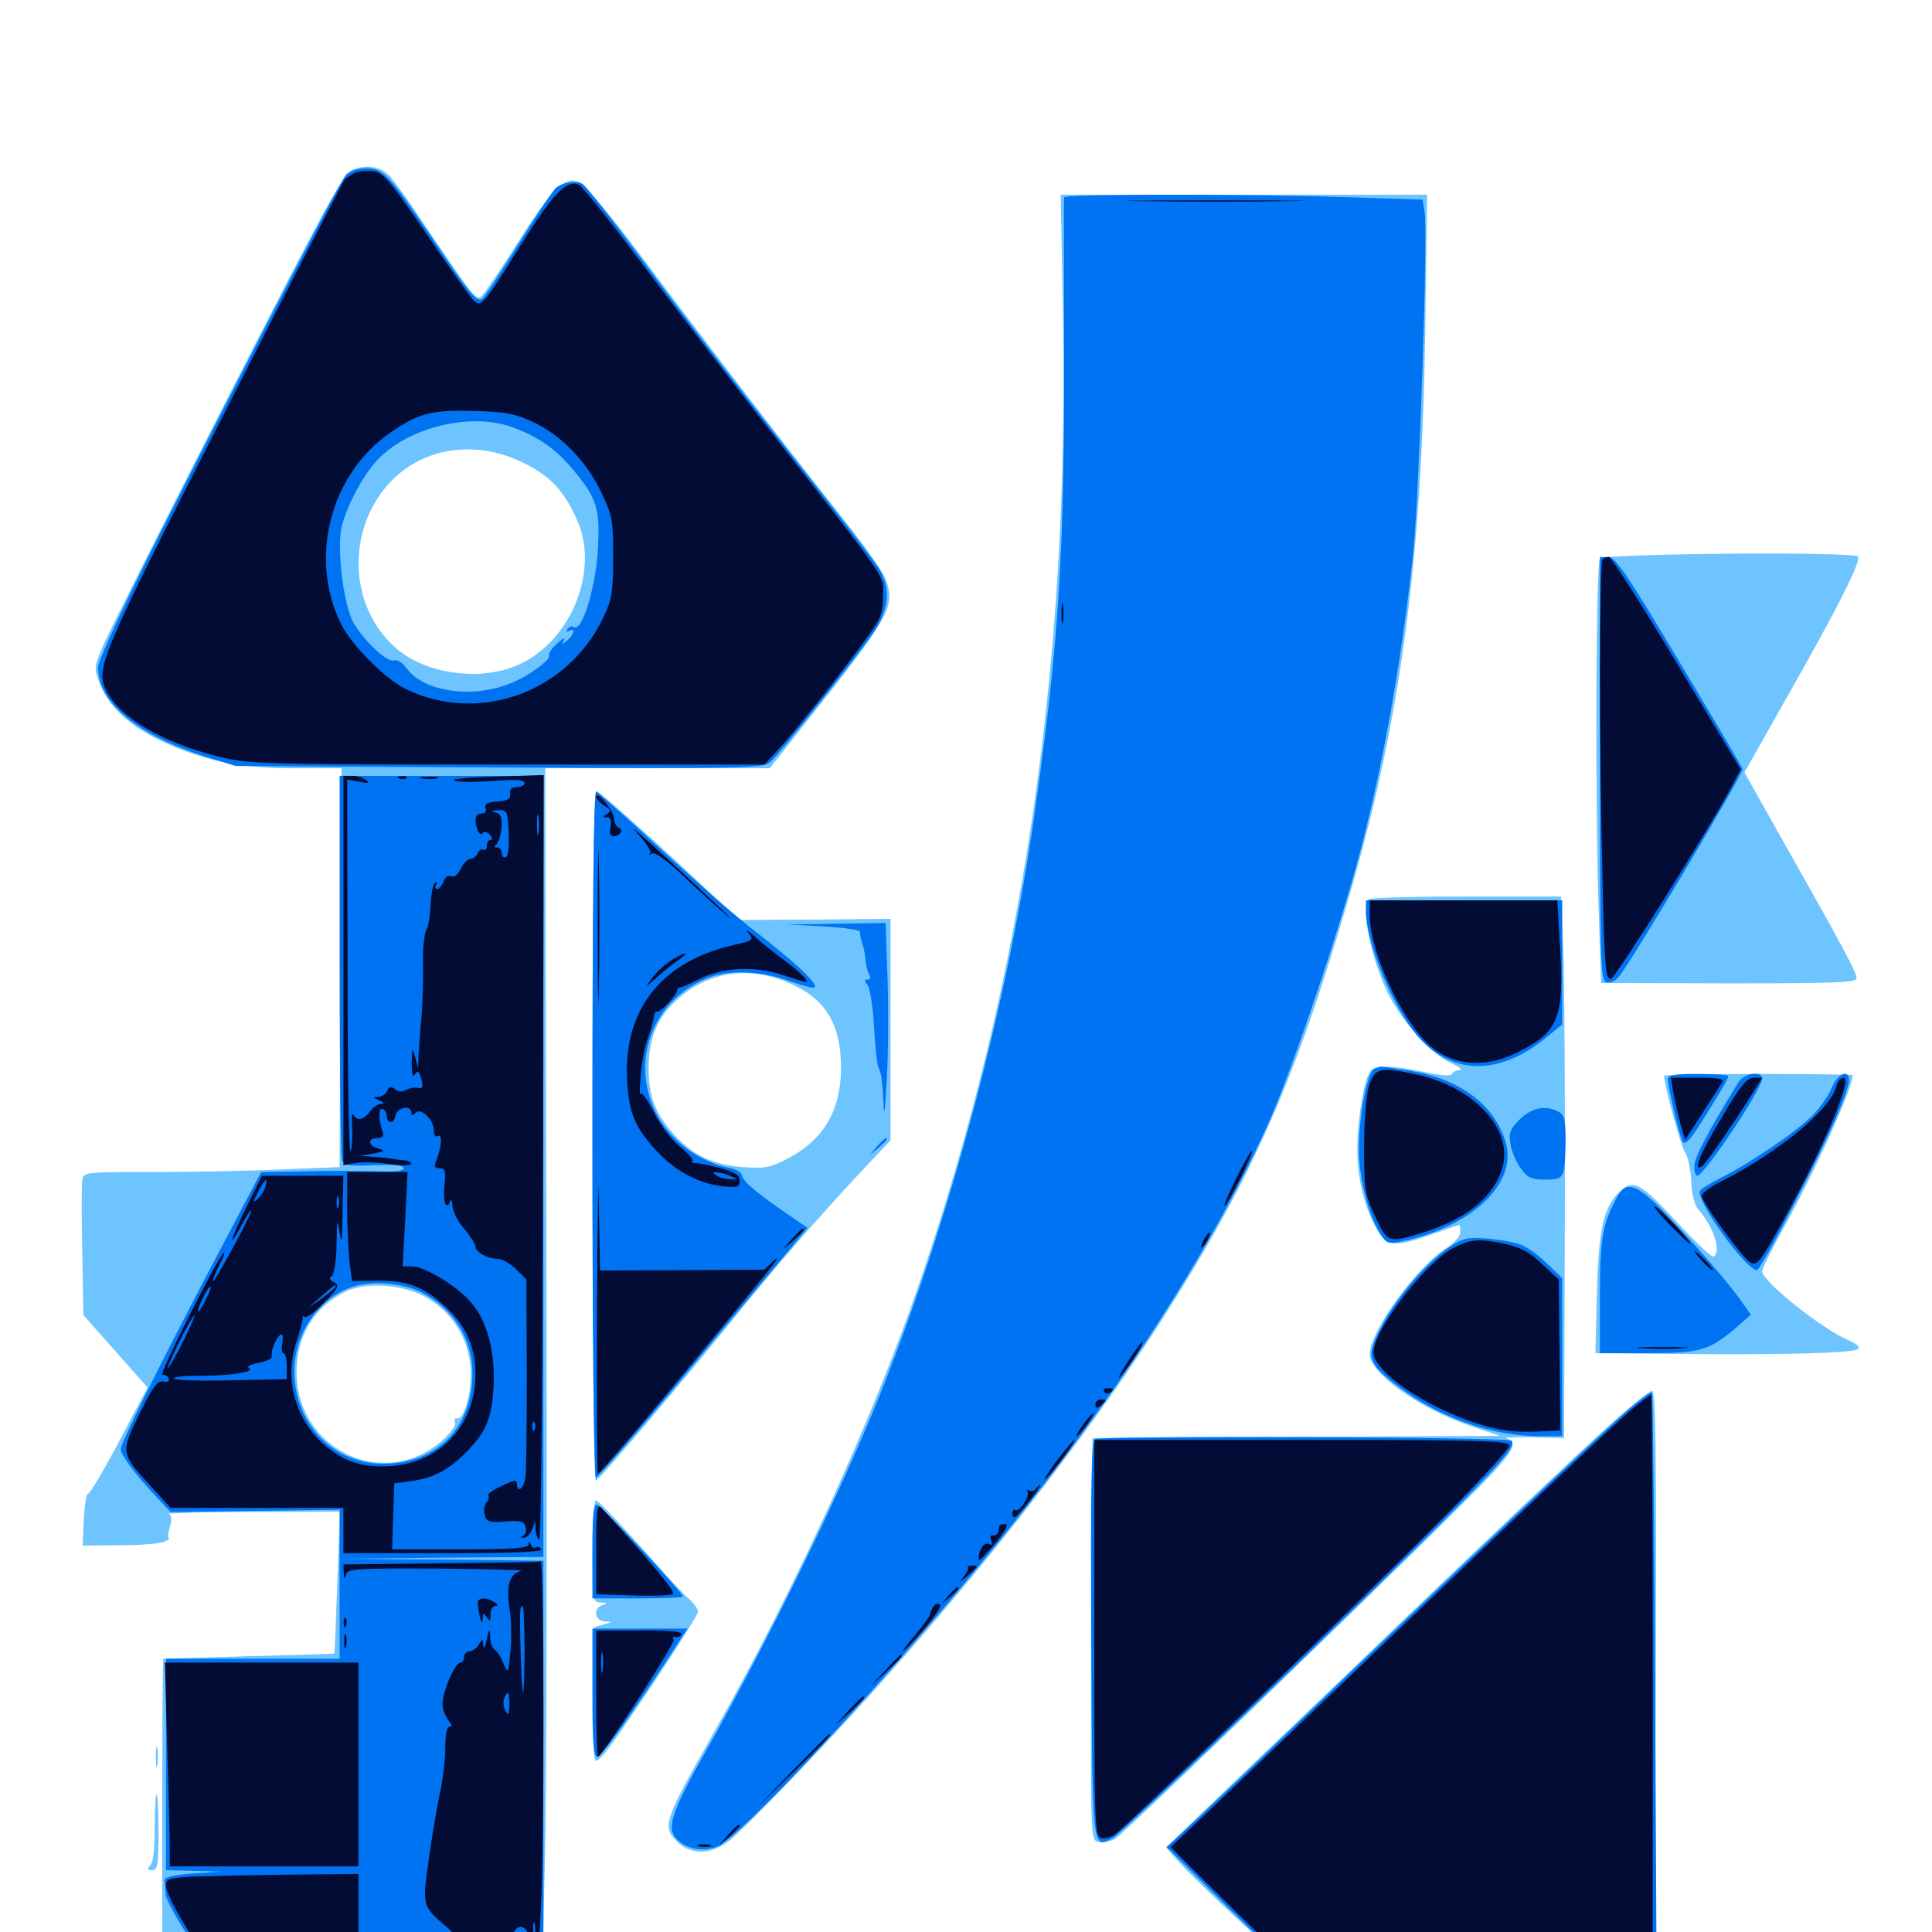 <svg xmlns="http://www.w3.org/2000/svg" viewBox="0 -1000 1000 1000">
	<path fill="#6dc4ff" d="M182.617 -912.109C177.539 -909.766 169.922 -896.094 118.164 -794.727C85.938 -731.641 57.031 -674.219 54.102 -667.383C48.633 -654.883 48.438 -654.492 51.562 -646.289C56.25 -634.375 66.797 -624.414 82.812 -616.797C105.078 -606.25 123.828 -602.344 152.148 -602.344H176.758L176.172 -499.219L175.781 -395.898L146.094 -394.727C129.883 -393.945 100 -393.359 79.883 -393.359C43.359 -393.359 43.164 -393.359 42.578 -389.062C42.188 -386.523 42.188 -369.922 42.578 -351.953L43.164 -319.336L59.766 -300.586L76.367 -281.836L61.719 -254.102C53.711 -238.867 46.289 -226.562 45.508 -226.758C44.727 -226.953 43.75 -220.898 43.359 -213.477L42.773 -200L61.914 -200.195C72.461 -200.195 82.812 -200.977 84.961 -201.953C87.109 -202.93 88.281 -203.711 87.5 -203.711C86.719 -203.906 86.914 -206.445 87.891 -209.57C89.062 -213.672 88.867 -215.625 87.305 -216.406C85.938 -216.797 105.469 -217.383 130.469 -217.383L175.977 -217.578L174.609 -181.055C173.828 -160.742 173.242 -144.141 173.047 -144.141C173.047 -143.945 153.125 -143.359 128.906 -142.773C104.688 -141.992 84.766 -141.602 84.57 -141.406C84.18 -141.406 83.984 -106.25 83.984 -63.281V14.844H182.422H280.859L282.031 -36.523C282.812 -64.648 283.203 -203.516 282.812 -345.117L282.227 -602.344H340.234H398.438L416.602 -625.391C460.547 -680.664 463.281 -685.742 458.789 -699.414C457.617 -703.125 448.047 -716.992 437.695 -729.883C408.398 -766.797 368.945 -817.969 335.156 -863.086C316.797 -887.695 302.539 -904.883 299.609 -905.859C292.188 -908.789 285.938 -902.734 268.359 -875C259.766 -861.523 251.367 -849.023 249.805 -847.266C246.484 -844.141 247.266 -842.969 215.82 -889.453C209.766 -898.633 203.125 -907.422 201.367 -909.18C196.875 -913.867 189.258 -915.039 182.617 -912.109ZM270.703 -760.547C284.57 -753.711 291.602 -746.484 298.438 -731.445C311.328 -703.516 293.945 -664.453 264.258 -654.297C244.922 -647.656 219.531 -651.953 205.273 -664.258C181.25 -684.766 178.906 -723.242 200 -748.242C216.797 -768.164 245.312 -773.047 270.703 -760.547ZM221.875 -327.734C234.57 -319.922 242.188 -307.422 243.555 -292.383C244.531 -280.469 240.43 -265.039 236.523 -265.82C235.547 -266.211 234.961 -265.234 235.547 -263.672C236.133 -262.109 233.008 -258.008 228.32 -253.906C198.242 -228.32 153.516 -249.805 153.516 -289.844C153.516 -308.984 163.086 -324.219 179.688 -331.836C190.82 -336.719 210.352 -334.961 221.875 -327.734ZM550.195 -836.328C553.516 -656.445 529.297 -492.383 476.562 -337.891C452.148 -266.211 411.328 -176.953 368.75 -101.953C343.359 -57.031 342.578 -54.492 350.586 -46.68C357.422 -39.648 368.359 -40.039 377.539 -47.266C381.445 -50.391 397.656 -66.406 413.477 -83.008C485.742 -158.398 556.25 -246.289 600.977 -316.211C649.219 -391.797 671.289 -442.383 700 -541.797C725.195 -629.883 735.938 -711.133 737.695 -827.539L738.672 -899.219H643.945H549.023ZM828.125 -710.938C825.977 -708.789 825.586 -580.859 827.539 -526.562L828.711 -491.211L894.922 -491.016C951.953 -491.016 960.938 -491.406 960.938 -493.75C960.938 -496.875 952.539 -512.305 920.703 -568.555L902.93 -600.195L924.219 -637.891C951.367 -685.547 963.281 -709.375 961.719 -711.914C960.156 -714.648 830.664 -713.477 828.125 -710.938ZM306.641 -411.719C306.641 -300.391 307.422 -233.203 308.398 -233.594C310.352 -234.18 351.758 -283.008 381.836 -320.117C402.93 -346.094 421.094 -366.992 442.773 -390.43L460.938 -409.766V-467.188V-524.414L421.68 -524.023L382.422 -523.828L373.242 -532.422C347.852 -556.836 310.156 -590.625 308.594 -590.625C307.422 -590.625 306.641 -525.781 306.641 -411.719ZM411.719 -489.648C426.953 -482.227 434.18 -470.508 435.156 -452.148C436.523 -427.734 427.734 -410.938 408.203 -400.586C398.633 -395.508 396.094 -395.117 384.375 -395.898C368.75 -397.266 358.594 -401.953 348.828 -412.891C339.062 -423.828 335.742 -432.422 335.742 -446.875C335.742 -462.891 340.234 -473.633 351.172 -483.203C367.773 -498.047 390.43 -500.391 411.719 -489.648ZM708.398 -534.57C704.102 -530.273 709.961 -502.734 718.75 -485.156C725.977 -470.898 741.016 -454.297 750.977 -449.805C755.273 -447.852 757.422 -446.094 755.469 -446.094C753.711 -446.094 751.953 -445.117 751.562 -444.141C751.172 -442.969 746.094 -443.164 737.305 -445.117C720.508 -448.633 712.109 -448.828 709.375 -445.703C706.055 -441.602 702.539 -420.508 702.539 -405.078C702.539 -389.648 706.445 -374.023 713.281 -362.695C717.969 -354.688 722.461 -354.492 741.211 -361.133C748.828 -363.867 755.078 -366.016 755.469 -366.016C755.664 -366.016 755.859 -364.258 755.859 -362.305C755.859 -360.156 752.93 -356.836 749.023 -354.297C733.398 -344.531 708.984 -310.938 708.984 -299.023C708.984 -289.258 734.961 -270.703 761.719 -261.719L776.367 -256.836L670.898 -256.25L565.43 -255.664L564.844 -151.758C564.453 -50 564.453 -47.852 568.164 -46.68C570.312 -46.094 574.219 -46.68 576.953 -48.047C581.836 -50.586 750 -213.477 771.289 -236.133C783.594 -249.414 785.547 -253.711 779.883 -255.469C777.93 -255.859 783.789 -256.25 792.969 -256.055L809.57 -255.664L809.961 -367.969C810.156 -429.688 809.766 -492.773 809.18 -508.203L808.008 -535.938H758.789C731.836 -535.938 708.984 -535.352 708.398 -534.57ZM861.328 -443.164C861.328 -438.672 869.922 -407.031 872.07 -403.711C873.633 -401.367 875.195 -394.531 875.391 -388.477C875.586 -382.031 877.148 -376.172 878.906 -374.219C886.914 -365.039 891.211 -352.148 886.914 -349.609C886.133 -349.023 877.734 -356.836 868.359 -366.992C849.805 -387.109 845.508 -389.648 839.453 -384.18C830.078 -375.977 827.539 -365.234 826.562 -331.445L825.781 -299.609L865.43 -299.219C921.875 -298.633 959.57 -299.609 961.719 -301.758C962.891 -302.734 960.938 -304.492 956.836 -306.25C943.359 -311.914 912.109 -336.719 912.109 -341.992C912.109 -343.359 917.188 -353.516 923.242 -364.453C939.453 -393.75 958.984 -436.914 958.984 -443.555C958.984 -443.75 937.109 -444.141 910.156 -444.141C883.398 -444.141 861.328 -443.75 861.328 -443.164ZM834.961 -264.062C815.234 -246.289 770.898 -204.297 697.266 -133.594C669.727 -107.227 637.5 -76.367 625.391 -64.844L603.516 -43.75L609.766 -36.719C613.086 -32.812 627.148 -19.141 641.016 -6.25L666.016 16.992L761.328 15.82L856.445 14.453L857.031 -132.812C857.422 -250 857.031 -280.078 855.078 -280.078C853.711 -280.078 844.727 -272.852 834.961 -264.062ZM306.641 -197.07C306.641 -171.094 306.641 -170.703 311.133 -170.508C314.258 -170.312 314.648 -170.117 312.109 -169.336C306.836 -167.969 307.617 -160.938 313.086 -160.742C317.188 -160.547 317.188 -160.547 312.5 -159.18L307.617 -157.812L307.031 -123.242C306.836 -101.758 307.227 -88.672 308.398 -88.672C310.938 -88.672 315.625 -95.117 340.625 -132.422C351.953 -149.609 361.328 -164.648 361.328 -165.82C361.328 -166.992 359.375 -169.922 357.031 -172.07C354.492 -174.219 349.805 -179.102 346.68 -182.617C320.508 -211.914 309.766 -223.438 308.398 -223.438C307.422 -223.438 306.641 -211.523 306.641 -197.07ZM80.664 -90.625C80.664 -85.742 81.055 -83.789 81.445 -86.328C81.836 -88.672 81.836 -92.578 81.445 -95.117C81.055 -97.461 80.664 -95.508 80.664 -90.625ZM80.078 -53.906C80.078 -43.164 79.297 -35.938 77.734 -34.375C75.977 -32.617 76.172 -32.031 78.711 -32.031C81.641 -32.031 82.031 -34.57 82.031 -51.562C82.031 -62.305 81.641 -71.094 81.055 -71.094C80.469 -71.094 80.078 -63.281 80.078 -53.906ZM326.758 9.961C325 13.867 325.195 14.844 327.344 14.844C328.906 14.844 330.078 12.891 330.078 9.961C330.078 3.906 329.688 3.906 326.758 9.961ZM55.469 21.875C53.125 22.852 54.102 32.422 56.641 32.422C58.594 32.422 62.5 23.242 61.133 21.875C59.766 20.508 58.594 20.508 55.469 21.875ZM41.016 26.367C41.016 31.836 45.117 33.594 48.242 29.492C51.953 24.219 51.367 22.656 45.898 22.656C42.383 22.656 41.016 23.633 41.016 26.367ZM46.289 28.906C46.875 27.539 46.68 25.781 46.094 25.195C45.508 24.414 44.922 25.586 45.117 27.734C45.117 29.883 45.703 30.469 46.289 28.906Z"/>
	<path fill="#0073f3" d="M179.102 -909.57C175.977 -905.859 139.648 -835.938 84.18 -726.562C63.672 -685.938 50.781 -658.203 50.781 -654.688C50.781 -636.133 71.094 -619.336 107.422 -608.008L122.07 -603.516L258.594 -602.734C387.5 -602.148 395.312 -602.344 398.828 -605.664C404.102 -610.352 444.336 -661.133 452.539 -673.242C460.156 -684.766 461.133 -695.508 455.078 -705.469C452.734 -709.18 439.844 -726.172 426.172 -743.555C390.43 -788.867 359.766 -828.711 330.273 -868.359C316.016 -887.5 303.125 -903.906 301.367 -904.883C298.047 -906.641 291.406 -905.664 287.695 -902.734C286.328 -901.562 277.539 -888.477 268.359 -873.633C258.984 -858.594 250.586 -845.898 249.609 -845.312C246.68 -843.555 243.359 -847.461 224.609 -875.391C201.172 -909.961 198.438 -912.891 189.453 -912.891C185.156 -912.891 181.055 -911.523 179.102 -909.57ZM265.625 -778.711C279.102 -773.633 287.5 -767.773 296.484 -757.031C309.18 -741.992 310.742 -736.719 309.375 -714.258C308.008 -694.727 301.172 -672.852 297.07 -675.391C296.094 -676.172 294.531 -675.586 293.75 -674.414C292.969 -672.852 293.164 -672.656 294.531 -673.438C298.047 -675.586 297.266 -671.484 293.555 -668.555C290.625 -666.211 290.43 -666.211 291.992 -668.75C292.773 -670.312 291.211 -669.531 288.477 -666.992C285.547 -664.453 283.789 -661.719 284.18 -660.938C285.547 -658.789 273.828 -650.195 264.648 -646.484C245.312 -638.281 219.727 -641.797 210.938 -653.516C208.398 -657.031 205.664 -658.789 203.906 -658.203C200.391 -656.836 187.5 -669.141 182.617 -678.32C177.539 -688.477 174.219 -716.992 176.953 -727.734C179.883 -739.062 188.281 -754.688 195.898 -762.5C212.305 -779.297 244.336 -786.719 265.625 -778.711ZM550.781 -897.852C550.586 -896.875 550.781 -860.156 550.781 -816.016C550.977 -712.5 548.047 -666.602 535.156 -576.367C521.094 -478.711 491.602 -368.359 455.469 -278.125C435.742 -228.906 397.656 -150.781 366.406 -95.508C346.875 -61.133 344.336 -53.125 351.172 -47.266C356.445 -42.578 364.648 -41.406 371.484 -44.336C383.398 -49.414 450.586 -121.484 505.664 -188.281C575 -272.266 626.562 -351.367 657.422 -420.703C667.578 -443.945 687.695 -501.953 699.414 -542.773C713.477 -590.82 724.805 -651.562 731.445 -713.672C734.57 -743.945 739.258 -880.469 737.305 -890.625L736.328 -896.68L699.609 -897.852C649.805 -899.609 550.781 -899.609 550.781 -897.852ZM828.125 -602.344C828.125 -504.297 828.516 -492.773 831.25 -491.602C833.008 -491.016 835.742 -491.992 837.695 -494.141C842.969 -499.805 902.734 -600 901.953 -601.953C901.758 -602.93 886.914 -627.93 869.141 -657.617C842.383 -702.539 836.133 -711.523 832.617 -711.719H828.125ZM175.781 -501.367C175.781 -447.852 176.367 -402.344 176.953 -400.195C177.93 -396.68 179.297 -396.289 193.359 -396.875C204.102 -397.266 208.984 -396.875 208.984 -395.312C208.984 -393.945 204.492 -393.359 195.898 -393.75C188.477 -393.945 171.875 -394.141 158.789 -393.75L135.156 -393.359L110.742 -347.07C82.422 -293.164 62.5 -253.125 62.5 -250C62.5 -247.07 69.727 -237.109 80.078 -226.172L88.281 -217.383L132.031 -217.969L175.781 -218.555V-180.078V-141.406H130.859H85.938V-86.719V-32.031L100.195 -31.641L114.258 -31.25L99.609 -30.273C89.648 -29.492 84.961 -28.32 85.156 -26.758C85.352 -25.391 85.547 -22.266 85.742 -19.727C85.742 -17.383 90.43 -8.594 95.898 -0.195L105.859 14.844H193.555H281.25V-88.672V-192.188L229.102 -192.773L176.758 -193.164L229.102 -193.75L281.25 -194.141V-396.289V-598.438H228.516H175.781ZM218.555 -330.859C234.766 -322.461 244.727 -306.641 244.531 -289.062C244.531 -261.133 226.172 -242.578 198.633 -242.383C172.461 -242.188 152.344 -263.086 152.344 -290.43C152.344 -310.742 166.406 -330.078 184.766 -334.57C194.727 -337.109 209.766 -335.547 218.555 -330.859ZM306.641 -413.086C306.641 -308.008 307.422 -235.156 308.398 -235.156C309.375 -235.156 329.883 -258.594 353.711 -287.305C377.539 -316.211 401.953 -345.312 407.617 -351.953L417.969 -364.453L411.719 -368.75C392.969 -381.445 385.156 -387.891 384.18 -391.211C383.594 -393.555 380.859 -395.117 375.781 -395.898C371.484 -396.68 364.062 -399.805 359.18 -402.93C321.875 -426.367 326.953 -479.297 367.773 -494.336C378.516 -498.242 395.117 -497.266 409.18 -491.992C416.406 -489.453 421.875 -488.086 421.875 -489.258C421.875 -492.188 411.914 -501.562 391.602 -517.383C381.836 -524.805 359.766 -544.141 342.188 -560.352C324.805 -576.367 309.57 -590.039 308.594 -590.234C307.227 -590.82 306.641 -529.102 306.641 -413.086ZM707.031 -528.516C707.031 -512.109 720.703 -479.102 733.594 -463.867C751.172 -443.359 775.977 -442.969 800.195 -462.891L808.594 -469.727V-501.953V-533.984H757.812H707.031ZM426.367 -520.508C436.719 -519.922 445.312 -518.555 445.117 -517.773C444.922 -516.992 445.508 -514.258 446.289 -511.914C447.07 -509.57 447.852 -505.469 448.047 -502.734C448.242 -500 449.219 -496.68 450 -495.312C450.781 -493.945 450.391 -492.969 449.023 -492.969C447.461 -492.969 447.266 -492.383 449.023 -490.234C450.195 -488.867 451.758 -479.492 452.344 -469.336C452.93 -459.18 453.906 -449.609 454.492 -448.047C456.445 -443.164 456.445 -442.773 457.227 -430.078C457.617 -420.703 458.008 -423.438 458.984 -441.211C459.766 -454.102 459.961 -477.539 459.375 -493.555L458.398 -522.266L432.812 -521.875L407.227 -521.484ZM711.523 -446.875C707.227 -445.117 702.539 -417.773 703.516 -400.586C704.492 -384.961 709.766 -367.383 715.82 -359.375C718.359 -356.055 719.336 -356.055 728.906 -358.203C763.281 -366.406 784.961 -387.891 779.492 -408.203C774.023 -427.93 755.664 -441.797 729.102 -445.898C721.484 -447.07 714.844 -448.047 714.453 -447.852C714.062 -447.852 712.891 -447.266 711.523 -446.875ZM863.281 -441.406C863.281 -437.109 869.141 -412.5 870.898 -409.18C872.07 -407.227 874.219 -409.18 879.297 -416.992C890.43 -434.57 894.531 -441.602 894.531 -442.969C894.531 -443.555 887.5 -444.141 878.906 -444.141C866.602 -444.141 863.281 -443.555 863.281 -441.406ZM899.805 -439.844C884.375 -414.844 876.953 -400.781 876.953 -396.484C876.953 -393.75 877.539 -391.406 878.516 -391.406C882.031 -391.602 912.109 -436.328 912.109 -441.797C912.109 -445.898 902.539 -444.531 899.805 -439.844ZM948.438 -437.695C947.07 -433.984 942.969 -427.93 939.453 -424.023C932.617 -416.211 907.422 -398.828 891.211 -390.625C885.742 -387.891 880.664 -384.766 879.883 -383.594C877.344 -379.297 903.711 -342.578 909.375 -342.578C910.352 -342.578 919.141 -358.203 928.906 -377.344C946.68 -411.719 957.031 -435.156 957.031 -441.016C957.031 -446.68 951.367 -444.336 948.438 -437.695ZM786.719 -420.703C781.641 -415.625 780.859 -413.672 781.836 -407.812C782.422 -404.102 784.766 -398.438 787.109 -395.312C790.625 -390.43 792.578 -389.453 799.805 -389.453C809.766 -389.453 809.961 -390.039 810.352 -409.375C810.352 -420.508 809.766 -422.852 806.641 -424.609C800 -428.125 792.969 -426.758 786.719 -420.703ZM453.906 -406.641L450.195 -402.148L454.688 -405.859C458.789 -409.375 459.961 -410.938 458.398 -410.938C458.008 -410.938 456.055 -408.984 453.906 -406.641ZM837.5 -381.25C829.492 -366.992 828.125 -359.375 828.125 -329.492V-299.609H852.734C880.078 -299.609 884.57 -300.977 898.242 -312.5L906.25 -319.531L901.953 -325.586C895.898 -334.57 878.125 -355.078 862.5 -371.484C847.852 -386.719 841.992 -389.062 837.5 -381.25ZM758.789 -358.789C746.484 -355.664 724.023 -331.836 713.672 -310.742C707.031 -297.266 708.203 -293.945 724.414 -281.836C745.312 -266.211 772.461 -256.641 796.484 -256.641H808.594V-297.656V-338.477L800.391 -346.289C795.898 -350.781 789.648 -355.078 786.328 -356.055C778.125 -358.594 763.477 -359.961 758.789 -358.789ZM842.578 -270.117C828.516 -257.812 784.961 -216.602 700.195 -135.547C664.844 -101.562 628.516 -66.992 619.922 -58.789L603.906 -43.945L633.789 -14.453L663.867 14.844H760.742H857.422L856.641 -131.836C856.25 -212.5 855.469 -278.711 855.078 -279.297C854.492 -279.688 849.023 -275.586 842.578 -270.117ZM566.797 -255.078C564.844 -253.711 564.453 -232.422 564.844 -151.367C565.43 -40.43 565.234 -42.969 575.977 -48.633C581.055 -51.172 711.133 -176.367 754.688 -220.508C779.102 -245.117 784.57 -251.953 782.422 -254.297C780.273 -256.25 569.727 -257.031 566.797 -255.078ZM306.641 -197.266V-172.656H330.078C342.969 -172.656 353.516 -173.047 353.516 -173.633C353.516 -175.586 311.523 -220.508 309.18 -221.094C307.227 -221.68 306.641 -216.211 306.641 -197.266ZM306.641 -123.828C306.641 -97.266 307.227 -90.625 309.18 -90.625C311.328 -90.625 327.734 -113.672 352.344 -151.758L355.859 -157.031H331.25H306.641ZM57.227 26.953C56.836 30.469 57.227 30.859 58.594 28.516C60.938 25 61.133 22.656 58.984 22.656C58.203 22.656 57.227 24.609 57.227 26.953Z"/>
	<path fill="#020c35" d="M184.18 -910.742C182.227 -909.961 179.492 -908.203 178.32 -906.836C177.148 -905.273 148.633 -850.195 115.234 -784.375C51.172 -658.594 49.219 -653.906 55.273 -641.992C62.5 -628.32 84.18 -615.625 113.086 -608.398C129.102 -604.492 133.984 -604.297 262.695 -604.297H395.703L402.539 -611.719C410.352 -619.922 433.984 -649.609 447.852 -668.75C456.055 -679.883 457.031 -682.422 457.031 -691.406C457.031 -702.93 462.5 -695.117 398.242 -777.539C378.32 -803.125 348.633 -841.797 332.227 -863.672C315.82 -885.547 301.172 -903.906 299.414 -904.492C293.164 -907.031 286.133 -899.609 269.727 -873.438C250 -841.797 249.219 -841.016 245.312 -844.336C243.75 -845.703 232.812 -861.133 220.898 -878.711C202.344 -905.859 198.438 -910.547 193.555 -911.328C190.43 -911.719 186.328 -911.523 184.18 -910.742ZM275.781 -781.641C290.43 -774.805 303.516 -761.328 311.133 -745.312C316.992 -733.203 317.383 -730.664 317.383 -711.719C317.383 -693.75 316.797 -689.844 312.305 -680.469C293.945 -641.602 248.047 -625 209.961 -643.359C199.609 -648.438 182.422 -665.625 176.758 -676.562C159.57 -710.547 170.703 -754.492 202.148 -776.172C216.602 -786.133 223.438 -787.891 245.117 -787.305C261.328 -786.914 266.602 -785.938 275.781 -781.641ZM591.406 -895.898C570.703 -896.094 587.5 -896.289 628.906 -896.289C670.312 -896.289 687.109 -896.094 666.602 -895.898C645.898 -895.508 611.914 -895.508 591.406 -895.898ZM829.492 -710.352C827.734 -708.789 827.734 -610.742 829.492 -544.141C830.469 -499.219 831.055 -492.969 833.789 -493.359C836.328 -493.945 884.18 -570.117 896.68 -593.555L900.977 -601.758L867.969 -656.641C849.805 -686.914 833.984 -711.719 832.812 -711.719C831.641 -711.719 830.078 -711.133 829.492 -710.352ZM549.414 -682.422C549.414 -677.539 549.805 -675.586 550.195 -678.125C550.586 -680.469 550.586 -684.375 550.195 -686.914C549.805 -689.258 549.414 -687.305 549.414 -682.422ZM177.734 -497.656V-396.875L184.18 -398.047C187.5 -398.633 195.508 -398.438 201.758 -397.461C207.812 -396.68 212.891 -396.68 212.891 -397.656C212.891 -398.438 211.133 -399.414 208.984 -399.414C206.836 -399.609 204.297 -400 203.125 -400.195C202.148 -400.391 197.852 -400.977 193.945 -401.172L186.523 -401.758L193.359 -402.93C199.414 -404.102 199.609 -404.297 195.898 -405.469C190.43 -407.031 190.039 -410.938 195.312 -410.938C197.461 -410.938 198.828 -411.914 198.242 -413.477C195.898 -420.117 195.703 -426.758 197.852 -425.977C199.219 -425.586 200.195 -424.023 200.195 -422.461C200.195 -418.164 204.102 -418.164 204.688 -422.656C205.469 -426.758 212.891 -428.32 212.891 -424.219C212.891 -422.461 213.477 -422.461 215.039 -424.023C217.969 -426.953 224.609 -420.312 224.609 -414.648C224.609 -412.305 225.391 -411.133 226.758 -412.109C229.102 -413.477 228.516 -405.273 225.586 -398.828C224.609 -396.289 225.195 -395.312 227.539 -395.312C230.469 -395.312 230.859 -393.945 230.078 -386.523C229.102 -378.125 231.055 -373.047 233.008 -378.125C233.594 -379.492 234.18 -378.516 234.18 -375.781C234.375 -373.047 236.914 -367.773 240.234 -364.062C243.359 -360.352 245.898 -356.25 246.094 -354.883C246.094 -351.953 252.344 -348.438 257.617 -348.438C259.766 -348.438 264.062 -346.094 266.992 -343.164L272.461 -337.695L272.656 -288.867C272.656 -262.109 272.461 -237.695 271.875 -234.766C270.898 -229.102 267.578 -227.148 267.578 -232.031C267.578 -234.18 266.016 -233.984 259.57 -230.859C255.273 -228.906 252.148 -226.562 252.734 -225.977C253.32 -225.195 252.93 -223.633 251.758 -222.266C250.586 -220.898 250.195 -217.969 250.977 -215.625C251.953 -212.305 253.516 -211.719 261.719 -212.5C269.531 -213.086 271.289 -212.5 272.07 -209.57C272.656 -207.617 272.07 -205.664 270.703 -205.078C269.336 -204.492 269.336 -204.102 271.094 -204.102C272.461 -203.906 274.414 -205.859 275.391 -208.398L277.148 -212.695V-208.398C277.344 -206.055 278.125 -203.711 279.102 -203.125C280.078 -202.539 280.859 -288.867 281.055 -400.391L281.445 -598.828L257.031 -598.047C243.75 -597.656 233.789 -596.875 234.961 -596.094C236.328 -595.117 244.922 -595.117 254.492 -595.703C266.602 -596.68 271.484 -596.484 271.484 -594.727C271.484 -593.555 269.727 -592.578 267.578 -592.578C264.844 -592.578 263.672 -591.406 264.062 -589.258C264.453 -586.523 263.086 -585.547 257.422 -585.156C252.148 -584.766 250.586 -583.789 251.367 -581.641C251.953 -580.078 251.172 -578.906 249.219 -578.906C245.898 -578.906 245.312 -575.586 247.266 -570.117C248.047 -568.359 249.219 -567.773 249.805 -568.75C250.586 -569.922 251.953 -569.531 253.516 -567.969C254.883 -566.406 255.078 -565.234 253.906 -565.234C252.93 -565.234 251.953 -563.867 251.953 -562.109C251.953 -560.547 251.172 -559.57 250.195 -560.156C249.219 -560.742 248.047 -559.961 247.266 -558.398C246.68 -556.836 244.922 -555.469 243.555 -555.469C241.992 -555.469 239.844 -553.125 238.477 -550.391C237.109 -547.266 235.156 -545.703 233.398 -546.484C231.836 -547.07 230.273 -545.898 229.492 -543.555C228.711 -541.602 227.344 -539.844 226.367 -539.844C225.195 -539.844 225 -540.82 225.781 -542.188C226.562 -543.359 226.367 -543.75 225.195 -543.164C224.219 -542.578 223.242 -537.5 222.852 -531.836C222.656 -526.172 221.68 -519.922 220.508 -518.164C219.531 -516.211 218.75 -508.594 218.945 -501.367C219.141 -494.141 218.75 -481.445 218.164 -473.438C217.383 -465.43 216.797 -456.25 216.602 -452.93L216.406 -447.07L214.844 -452.93C213.477 -458.203 213.281 -458.008 213.086 -450C213.086 -444.531 213.477 -442.188 214.648 -443.75C216.016 -445.898 216.602 -445.703 217.578 -443.164C219.336 -438.086 218.945 -435.938 216.406 -436.914C215.039 -437.305 212.305 -436.914 210.352 -435.938C208.008 -434.766 205.859 -434.766 204.297 -436.328C202.344 -437.891 201.367 -437.695 200.391 -435.352C199.805 -433.789 197.852 -432.422 195.898 -432.227C192.773 -432.227 192.773 -432.031 196.289 -430.469C199.023 -429.297 199.219 -428.711 197.266 -428.711C195.508 -428.516 192.969 -426.758 191.406 -424.609C188.281 -420.117 184.375 -419.531 182.812 -423.242C182.227 -424.414 182.031 -421.484 182.227 -416.602C182.617 -411.719 182.227 -406.055 181.445 -403.906C180.664 -401.953 179.883 -444.336 179.883 -498.242L179.688 -596.484L186.133 -595.312C190.82 -594.531 191.602 -594.727 189.453 -596.289C187.891 -597.461 184.57 -598.438 182.227 -598.438H177.734ZM263.281 -569.336C263.672 -562.695 263.086 -557.227 261.914 -556.445C260.742 -555.859 259.766 -556.641 259.766 -558.203C259.766 -559.961 258.594 -561.328 257.422 -561.328C255.664 -561.328 255.664 -561.914 256.836 -562.891C258.008 -563.672 259.18 -567.383 259.57 -571.484C259.961 -576.953 259.18 -578.711 256.445 -579.492C253.906 -580.078 254.297 -580.469 257.812 -580.664C262.5 -580.859 262.695 -580.273 263.281 -569.336ZM278.711 -568.75C278.32 -566.211 277.93 -568.164 277.93 -573.047C277.93 -577.93 278.32 -579.883 278.711 -577.539C279.102 -575 279.102 -571.094 278.711 -568.75ZM276.758 -260.156C276.172 -258.594 275.586 -259.18 275.586 -261.328C275.391 -263.477 275.977 -264.648 276.562 -263.867C277.148 -263.281 277.344 -261.523 276.758 -260.156ZM206.641 -597.07C205.078 -597.656 205.664 -598.242 207.812 -598.242C209.961 -598.438 211.133 -597.852 210.352 -597.266C209.766 -596.68 208.008 -596.484 206.641 -597.07ZM218.359 -597.07C215.82 -597.461 217.383 -597.852 221.68 -597.852C225.977 -598.047 227.93 -597.656 226.172 -597.07C224.219 -596.68 220.703 -596.68 218.359 -597.07ZM308.594 -587.5C308.594 -586.523 310.547 -584.57 312.695 -583.008C316.211 -581.055 316.406 -580.078 314.258 -578.711C311.914 -577.344 311.914 -576.953 314.258 -576.953C316.016 -576.953 316.602 -575.391 316.016 -572.07C315.234 -568.945 315.82 -567.188 317.578 -567.188C320.898 -567.188 322.852 -570.508 320.312 -571.484C319.141 -571.875 317.969 -574.023 317.773 -576.562C317.578 -580.664 308.594 -591.406 308.594 -587.5ZM309.375 -520.312C309.375 -485.352 309.766 -471.094 309.961 -488.672C310.352 -506.055 310.352 -534.57 309.961 -552.148C309.766 -569.531 309.375 -555.273 309.375 -520.312ZM329.688 -568.945C334.18 -564.062 337.305 -559.375 336.523 -558.398C335.547 -557.617 336.133 -557.422 337.5 -558.203C339.062 -559.18 345.312 -554.688 355.078 -545.312C363.281 -537.5 372.852 -528.906 376.172 -526.172C383.398 -520.117 367.969 -534.766 341.406 -559.18C330.273 -569.336 325 -573.828 329.688 -568.945ZM708.984 -526.367C708.984 -507.812 724.805 -473.047 739.453 -459.375C750.977 -448.633 767.969 -446.875 784.18 -454.688C806.836 -465.625 809.766 -472.461 807.422 -510.938L806.055 -533.984H757.617H708.984ZM387.109 -517.383C390.43 -513.477 390.234 -513.281 379.297 -510.742C341.992 -502.148 322.461 -476.953 324.609 -440.43C325.586 -424.023 328.516 -416.797 339.258 -404.883C348.828 -394.336 360.938 -387.695 372.852 -386.133C381.836 -385.156 382.812 -385.352 382.812 -388.867C382.812 -391.797 380.469 -393.164 372.656 -395.508C366.992 -396.875 361.133 -398.047 359.961 -398.047C358.594 -397.852 357.812 -398.438 358.398 -399.219C358.789 -400 355.859 -403.32 351.758 -406.641C347.461 -410.156 341.602 -417.773 338.281 -424.609C334.961 -431.055 332.031 -435.156 331.445 -433.789C331.055 -432.617 331.055 -436.719 331.641 -443.164C332.031 -449.609 333.789 -458.398 335.352 -462.695C336.914 -466.992 338.281 -472.07 338.477 -473.828C338.672 -475.586 339.258 -476.758 340.039 -476.367C341.406 -475.391 350.586 -485.156 350.586 -487.695C350.586 -488.477 350.977 -488.867 351.562 -488.867C352.148 -488.672 356.445 -490.43 361.328 -492.969C373.828 -499.414 390.625 -500.195 405.273 -495.312C411.719 -493.164 417.188 -491.406 417.383 -491.797C418.359 -492.578 414.453 -496.484 406.25 -502.734C401.367 -506.25 394.336 -511.914 390.625 -515.234C386.914 -518.555 385.352 -519.531 387.109 -517.383ZM377.93 -391.406L381.836 -389.648H377.93C375.781 -389.648 372.656 -390.43 371.094 -391.406C368.555 -393.164 368.555 -393.359 371.094 -393.164C372.656 -393.164 375.781 -392.383 377.93 -391.406ZM346.68 -502.344C343.359 -500.195 339.062 -496.094 337.109 -493.164C333.789 -488.672 333.984 -488.672 340.039 -494.141C343.75 -497.461 348.828 -501.562 351.562 -503.32C354.102 -505.273 355.469 -506.641 354.492 -506.445C353.32 -506.445 349.805 -504.492 346.68 -502.344ZM708.594 -437.891C707.031 -433.008 706.055 -419.531 706.055 -406.055C706.055 -384.375 706.445 -381.641 711.719 -370.508C718.164 -356.641 718.555 -356.445 736.133 -361.914C758.984 -368.945 773.047 -380.273 777.539 -395.312C783.594 -415.234 763.086 -437.5 732.812 -443.945C714.062 -447.852 711.523 -447.266 708.594 -437.891ZM866.211 -433.984C866.992 -429.492 868.75 -422.266 869.922 -417.773L872.266 -409.961L881.055 -423.633C885.938 -431.25 890.625 -438.477 891.406 -439.844C892.383 -441.602 889.453 -442.188 878.906 -442.188H864.844ZM891.211 -421.68C879.883 -402.734 875.977 -393.359 880.859 -396.289C882.812 -397.461 896.484 -417.188 907.031 -433.984L912.109 -442.188H907.812C904.297 -442.188 900.781 -438.086 891.211 -421.68ZM950.391 -437.5C947.461 -425.781 920.508 -403.516 891.211 -388.672C885.547 -385.938 880.859 -382.422 880.859 -381.055C881.055 -377.344 901.953 -348.828 906.055 -346.484C909.57 -344.727 911.133 -346.875 922.656 -367.578C943.555 -405.273 959.18 -442.188 954.297 -442.188C952.734 -442.188 950.977 -440.039 950.391 -437.5ZM308.984 -325.586C308.789 -276.953 308.984 -237.109 309.375 -237.109C310.352 -237.109 338.867 -270.508 364.258 -301.562C372.852 -311.914 385.938 -327.93 393.359 -336.914C400.781 -345.898 404.297 -350.977 401.172 -348.047L395.508 -342.773L353.125 -342.578L310.547 -342.383L309.961 -378.125C309.766 -397.852 309.375 -374.023 308.984 -325.586ZM640.039 -390.43C636.133 -382.422 633.203 -375.781 633.789 -375.781C635.156 -375.781 648.828 -403.32 648.047 -404.297C647.656 -404.688 643.945 -398.438 640.039 -390.43ZM179.688 -375.391C179.688 -365.43 180.273 -352.734 180.859 -347.07L182.227 -336.914L195.117 -337.109C210.352 -337.305 219.141 -334.18 230.078 -324.023C241.016 -314.258 246.094 -303.125 246.094 -288.672C246.094 -260.938 225.977 -241.016 198.242 -241.016C185.742 -241.016 177.539 -243.945 168.359 -251.758C152.93 -264.844 146.875 -286.328 153.516 -305.664C155.469 -311.523 156.836 -316.992 156.641 -317.773C156.445 -318.75 156.836 -318.945 157.812 -318.359C158.789 -317.773 163.281 -321.094 167.773 -325.781C175.195 -333.398 175.781 -334.57 172.852 -336.328C170.508 -337.5 170.117 -338.477 171.68 -339.453C172.852 -340.234 174.023 -347.07 174.219 -355.859C174.414 -369.141 174.609 -369.922 175.781 -362.109C176.953 -355.078 177.148 -357.227 177.344 -372.461L177.734 -391.406H156.641H135.547L127.344 -374.805C118.555 -357.031 117.773 -351.953 125.977 -367.578C128.906 -372.656 130.469 -375 129.883 -372.852C128.32 -367.773 111.328 -336.719 110.156 -336.719C109.766 -336.719 111.133 -340.43 113.477 -345.117C115.82 -349.609 116.797 -352.539 115.625 -351.367C111.719 -347.266 81.836 -287.891 83.984 -288.281C85.352 -288.672 86.719 -287.891 87.305 -286.523C87.891 -285.156 86.719 -284.375 84.375 -284.961C81.445 -285.352 79.102 -282.227 72.266 -268.359C62.305 -248.047 62.305 -247.852 78.125 -230.664L88.281 -219.531H133.008H177.734V-207.812V-196.094H229.688C264.258 -196.094 281.055 -196.68 280.273 -198.047C279.492 -199.219 278.32 -199.609 277.344 -199.023C276.562 -198.438 275.195 -199.219 274.805 -200.391C274.023 -202.344 273.633 -202.344 273.633 -200.586C273.438 -198.633 265.039 -198.047 238.281 -198.047H202.93L203.516 -215.039L204.102 -232.227L213.086 -233.398C224.609 -235.156 232.031 -239.062 241.016 -248.047C251.562 -258.594 254.492 -265.625 255.469 -282.031C256.445 -300.195 252.148 -316.602 243.555 -326.172C236.523 -334.375 219.727 -344.531 213.086 -344.531H208.398L209.766 -368.945L210.938 -393.359H195.312H179.688ZM137.305 -385.547C136.719 -383.594 134.961 -380.664 133.203 -379.297C130.664 -377.148 130.859 -377.734 133.594 -383.203C137.305 -390.234 138.867 -391.211 137.305 -385.547ZM175.195 -375.391C174.609 -374.023 174.219 -375 174.219 -377.734C174.219 -380.469 174.609 -381.445 175.195 -380.273C175.586 -378.906 175.586 -376.562 175.195 -375.391ZM106.445 -327.148C102.344 -318.75 100.781 -319.531 104.883 -327.93C106.641 -331.641 108.398 -334.375 108.984 -333.984C109.375 -333.594 108.203 -330.469 106.445 -327.148ZM173.828 -333.984C173.828 -333.594 170.508 -330.859 166.602 -327.93L159.18 -322.852L166.016 -328.711C172.656 -334.766 173.828 -335.547 173.828 -333.984ZM94.727 -305.469C91.016 -298.047 87.305 -291.797 86.914 -291.797C86.328 -291.797 89.062 -298.047 92.773 -305.469C96.484 -313.086 100.195 -319.141 100.586 -319.141C101.172 -319.141 98.438 -313.086 94.727 -305.469ZM146.094 -304.492C145.508 -301.758 145.898 -299.609 146.68 -299.609C147.656 -299.609 148.438 -296.484 148.438 -292.969V-286.133L119.141 -285.547C102.93 -285.156 89.844 -285.547 89.844 -286.523C89.844 -287.305 95.703 -287.891 103.125 -287.891C119.141 -287.891 132.031 -289.844 128.906 -291.797C127.539 -292.578 129.492 -293.75 133.594 -294.531C137.5 -295.312 140.625 -296.68 140.625 -297.656C140.625 -301.172 141.016 -302.539 142.773 -306.055C145.508 -310.938 147.07 -310.156 146.094 -304.492ZM864.258 -366.016C869.531 -360.742 874.219 -356.25 874.805 -356.25C876.367 -356.25 858.398 -375.391 856.445 -375.586C855.469 -375.781 858.984 -371.484 864.258 -366.016ZM409.961 -358.789L405.273 -353.32L410.742 -358.008C415.625 -362.5 416.992 -364.062 415.43 -364.062C415.039 -364.062 412.695 -361.719 409.961 -358.789ZM623.047 -358.203C621.875 -356.055 621.484 -354.297 621.875 -354.297C622.461 -354.297 623.828 -356.055 625 -358.203C626.172 -360.352 626.562 -362.109 626.172 -362.109C625.586 -362.109 624.219 -360.352 623.047 -358.203ZM752.344 -354.102C738.086 -346.875 710.938 -311.719 710.938 -300C710.938 -289.844 738.867 -270.898 766.797 -262.5C776.562 -259.57 784.57 -258.594 794.141 -258.984L807.617 -259.57L807.227 -298.633L806.836 -337.695L798.242 -345.703C791.992 -351.758 787.109 -354.297 779.492 -356.055C765.43 -358.984 761.914 -358.789 752.344 -354.102ZM880.859 -347.461C883.398 -344.727 885.938 -342.578 886.328 -342.578C886.914 -342.578 885.352 -344.727 882.812 -347.461C880.273 -350.195 877.734 -352.344 877.344 -352.344C876.758 -352.344 878.32 -350.195 880.859 -347.461ZM583.203 -294.336C579.297 -288.086 577.93 -285.352 580.469 -288.281C585.547 -294.141 592.578 -305.469 591.211 -305.469C590.82 -305.469 587.109 -300.391 583.203 -294.336ZM850.195 -302.148C843.945 -302.539 848.633 -302.734 860.352 -302.734C872.266 -302.734 877.344 -302.539 871.68 -302.148C866.016 -301.758 856.445 -301.758 850.195 -302.148ZM571.484 -279.688C572.07 -278.711 573.438 -278.516 574.414 -279.102C576.953 -280.859 576.562 -281.445 573.242 -281.445C571.68 -281.445 570.898 -280.664 571.484 -279.688ZM845.312 -271.094C834.57 -262.109 790.43 -220.312 706.055 -139.453C669.531 -104.492 632.031 -68.75 622.852 -59.961L605.859 -43.945L632.617 -17.383C647.461 -2.734 661.133 10.352 663.281 11.719C666.211 13.867 684.766 14.062 761.328 13.281L855.469 12.305V-132.812C855.469 -212.695 855.078 -278.125 854.688 -278.125C854.297 -278.125 850 -275 845.312 -271.094ZM566.992 -272.852C566.992 -271.094 567.773 -270.898 569.727 -272.461C571.094 -273.633 572.266 -274.805 572.266 -275.195C572.266 -275.391 571.094 -275.586 569.727 -275.586C568.164 -275.586 566.992 -274.414 566.992 -272.852ZM560.547 -262.5C558.203 -259.375 556.836 -256.641 557.422 -256.641C557.812 -256.641 560.156 -259.375 562.5 -262.5C564.844 -265.82 566.211 -268.359 565.625 -268.359C565.234 -268.359 562.891 -265.82 560.547 -262.5ZM546.68 -243.555C542.188 -237.305 539.648 -233.203 541.211 -234.57C544.531 -237.305 557.422 -254.688 556.055 -254.688C555.469 -254.688 551.367 -249.609 546.68 -243.555ZM566.406 -152.344C566.406 -59.375 566.602 -50 569.531 -48.828C571.289 -48.047 574.805 -48.828 576.953 -50.391C582.617 -54.102 707.422 -174.414 748.633 -216.016C766.602 -234.18 781.25 -250.195 781.25 -251.758C781.25 -254.297 766.797 -254.688 673.828 -254.688H566.406ZM536.133 -229.297C535.352 -228.125 533.984 -227.93 532.812 -228.516C531.641 -229.297 531.25 -229.102 531.836 -227.93C533.203 -225.586 527.734 -217.188 525.586 -218.359C524.805 -218.945 524.023 -218.164 524.023 -216.602C524.023 -215.039 524.805 -214.258 525.586 -214.844C527.734 -216.211 539.453 -231.25 538.281 -231.25C537.891 -231.25 536.719 -230.273 536.133 -229.297ZM308.594 -198.633V-174.805L327.734 -174.219C338.086 -173.828 347.461 -174.219 348.438 -175C349.805 -175.977 334.57 -194.336 311.328 -219.531C308.984 -221.875 308.594 -218.75 308.594 -198.633ZM517.383 -210.352C517.188 -210.156 516.992 -208.594 516.797 -207.422C516.602 -206.055 515.43 -205.078 514.062 -205.273C512.695 -205.664 512.305 -204.492 513.086 -202.539C513.867 -200.586 513.477 -199.805 512.109 -200.781C509.961 -201.953 507.227 -199.023 506.641 -194.727C506.055 -190.82 506.836 -191.602 515.43 -201.562C520.312 -207.617 522.266 -211.133 520.508 -211.133C518.945 -211.133 517.383 -210.742 517.383 -210.352ZM228.125 -190.82L177.734 -190.234L177.93 -185.742C178.125 -182.422 178.32 -182.227 179.102 -184.961C179.883 -188.086 183.789 -188.281 227.148 -188.086C253.125 -187.891 272.461 -187.305 269.922 -186.914C263.867 -185.742 261.914 -179.492 263.672 -167.773C264.648 -162.5 264.844 -152.344 264.258 -145.703C263.086 -133.594 263.086 -133.398 260.547 -139.062C259.375 -142.188 257.227 -145.508 256.055 -146.094C254.883 -146.875 253.711 -149.805 253.711 -152.734C253.516 -157.422 253.125 -157.227 251.953 -151.172C251.172 -147.461 250.391 -146.094 250.195 -148.242C250 -151.758 249.805 -151.953 247.852 -148.828C246.875 -146.875 244.531 -145.312 243.164 -145.312C241.602 -145.312 240.234 -143.945 240.234 -142.383C240.234 -140.82 239.453 -139.453 238.281 -139.453C235.352 -139.453 228.32 -122.461 229.102 -117.188C229.297 -114.648 230.859 -111.133 232.227 -109.375C233.984 -107.227 234.18 -106.25 232.617 -106.25C231.25 -106.25 230.469 -101.953 230.469 -95.117C230.469 -88.867 229.102 -77.734 227.344 -70.117C225.781 -62.695 223.242 -47.266 221.68 -35.938C218.555 -13.672 218.75 -13.086 231.25 -2.539C234.961 0.586 234.961 0.781 230.859 2.93C228.711 4.102 225 5.078 222.656 5.078C220.312 5.078 219.141 5.859 219.727 7.031C220.508 8.203 233.008 9.18 249.609 9.375C274.219 9.766 271.68 9.961 232.422 10.938L186.523 12.109L232.617 12.5L278.711 12.891L279.883 -10.938C281.836 -43.75 281.641 -192.383 279.883 -191.797C278.906 -191.406 255.664 -191.016 228.125 -190.82ZM271.484 -145.898C271.484 -133.398 271.094 -123.633 270.703 -124.023C269.922 -124.805 268.75 -161.133 269.336 -166.406C269.336 -167.578 269.922 -168.75 270.508 -168.75C271.094 -168.75 271.484 -158.398 271.484 -145.898ZM263.672 -117.578C263.477 -112.5 263.086 -111.719 261.719 -114.453C260.547 -116.211 260.352 -118.945 260.938 -120.703C262.695 -125.586 263.672 -124.414 263.672 -117.578ZM276.758 3.516C276.367 6.055 275.977 4.492 275.977 0.195C275.781 -4.102 276.172 -6.055 276.758 -4.297C277.148 -2.344 277.148 1.172 276.758 3.516ZM272.656 -0.586C274.609 2.734 270.312 4.492 262.305 3.516C256.445 2.734 255.664 2.344 258.789 1.172C260.938 0.391 263.281 0 264.062 0.391C264.844 0.977 265.82 0.391 266.602 -0.781C268.164 -3.32 270.898 -3.32 272.656 -0.586ZM500.977 -188.672C501.562 -188.086 500.391 -185.742 498.633 -183.594C496.094 -180.664 496.68 -180.859 500.586 -184.18C506.836 -189.844 506.641 -189.648 502.93 -189.648C501.367 -189.648 500.391 -189.062 500.977 -188.672ZM491.016 -174.219L487.305 -169.727L491.797 -173.438C495.898 -176.953 497.07 -178.516 495.508 -178.516C495.117 -178.516 493.164 -176.562 491.016 -174.219ZM247.461 -171.289C247.07 -170.312 247.461 -167.188 248.242 -163.867C249.023 -159.961 249.609 -159.375 249.805 -161.914C250 -165.234 250.391 -165.43 251.953 -162.891C253.516 -160.547 253.906 -160.742 253.906 -164.453C253.906 -166.797 255.078 -168.75 256.445 -168.75C258.008 -168.75 257.812 -169.531 255.859 -170.703C252.344 -173.047 248.633 -173.242 247.461 -171.289ZM483.008 -168.359C482.227 -166.992 481.445 -165.234 481.445 -164.453C481.445 -163.672 478.125 -158.984 474.023 -154.102C463.086 -141.211 466.602 -143.359 478.32 -156.836C483.984 -163.281 487.5 -168.945 486.523 -169.531C485.547 -170.312 483.984 -169.727 483.008 -168.359ZM177.93 -159.766C177.93 -157.617 178.516 -157.031 179.102 -158.594C179.688 -159.961 179.492 -161.719 178.906 -162.305C178.32 -163.086 177.734 -161.914 177.93 -159.766ZM308.594 -123.438C308.594 -105.273 308.984 -90.625 309.375 -90.625C311.523 -90.625 349.609 -149.609 348.633 -151.172C347.852 -152.344 348.438 -152.93 349.805 -152.734C350.977 -152.344 352.344 -153.125 352.734 -154.102C353.32 -155.469 345.898 -156.25 331.055 -156.055H308.594ZM311.914 -135.156C311.523 -132.617 311.133 -134.57 311.133 -139.453C311.133 -144.336 311.523 -146.289 311.914 -143.945C312.305 -141.406 312.305 -137.5 311.914 -135.156ZM178.125 -150.195C178.125 -147.07 178.516 -145.898 179.102 -147.852C179.492 -149.609 179.492 -152.344 179.102 -153.711C178.516 -154.883 178.125 -153.516 178.125 -150.195ZM458.008 -135.156L450.195 -126.758L458.594 -134.57C466.211 -141.602 467.773 -143.359 466.211 -143.359C465.82 -143.359 462.109 -139.648 458.008 -135.156ZM86.523 -96.094C87.305 -72.07 87.891 -48.438 87.891 -43.359V-33.984H136.719H185.547V-86.719V-139.453H135.352H85.352ZM439.258 -114.648L432.617 -107.227L440.039 -113.867C443.945 -117.578 447.266 -120.898 447.266 -121.289C447.266 -122.852 445.703 -121.289 439.258 -114.648ZM410.156 -83.398L391.602 -64.258L410.742 -82.812C428.32 -100 430.664 -102.344 429.102 -102.344C428.906 -102.344 420.312 -93.75 410.156 -83.398ZM376.758 -50.195L372.07 -44.727L377.539 -49.414C380.469 -52.148 382.812 -54.492 382.812 -54.883C382.812 -56.445 381.25 -55.078 376.758 -50.195ZM361.914 -44.336C359.961 -44.922 361.133 -45.312 364.258 -45.312C367.578 -45.312 368.945 -44.922 367.773 -44.336C366.406 -43.945 363.672 -43.945 361.914 -44.336ZM100.195 -28.711C87.109 -27.93 85.938 -27.539 85.938 -23.828C85.938 -21.484 89.453 -13.867 93.75 -6.836C106.836 14.844 101.562 12.891 146.289 12.891H185.547V-8.594V-30.078L150 -29.688C130.273 -29.492 107.812 -28.906 100.195 -28.711Z"/>
</svg>